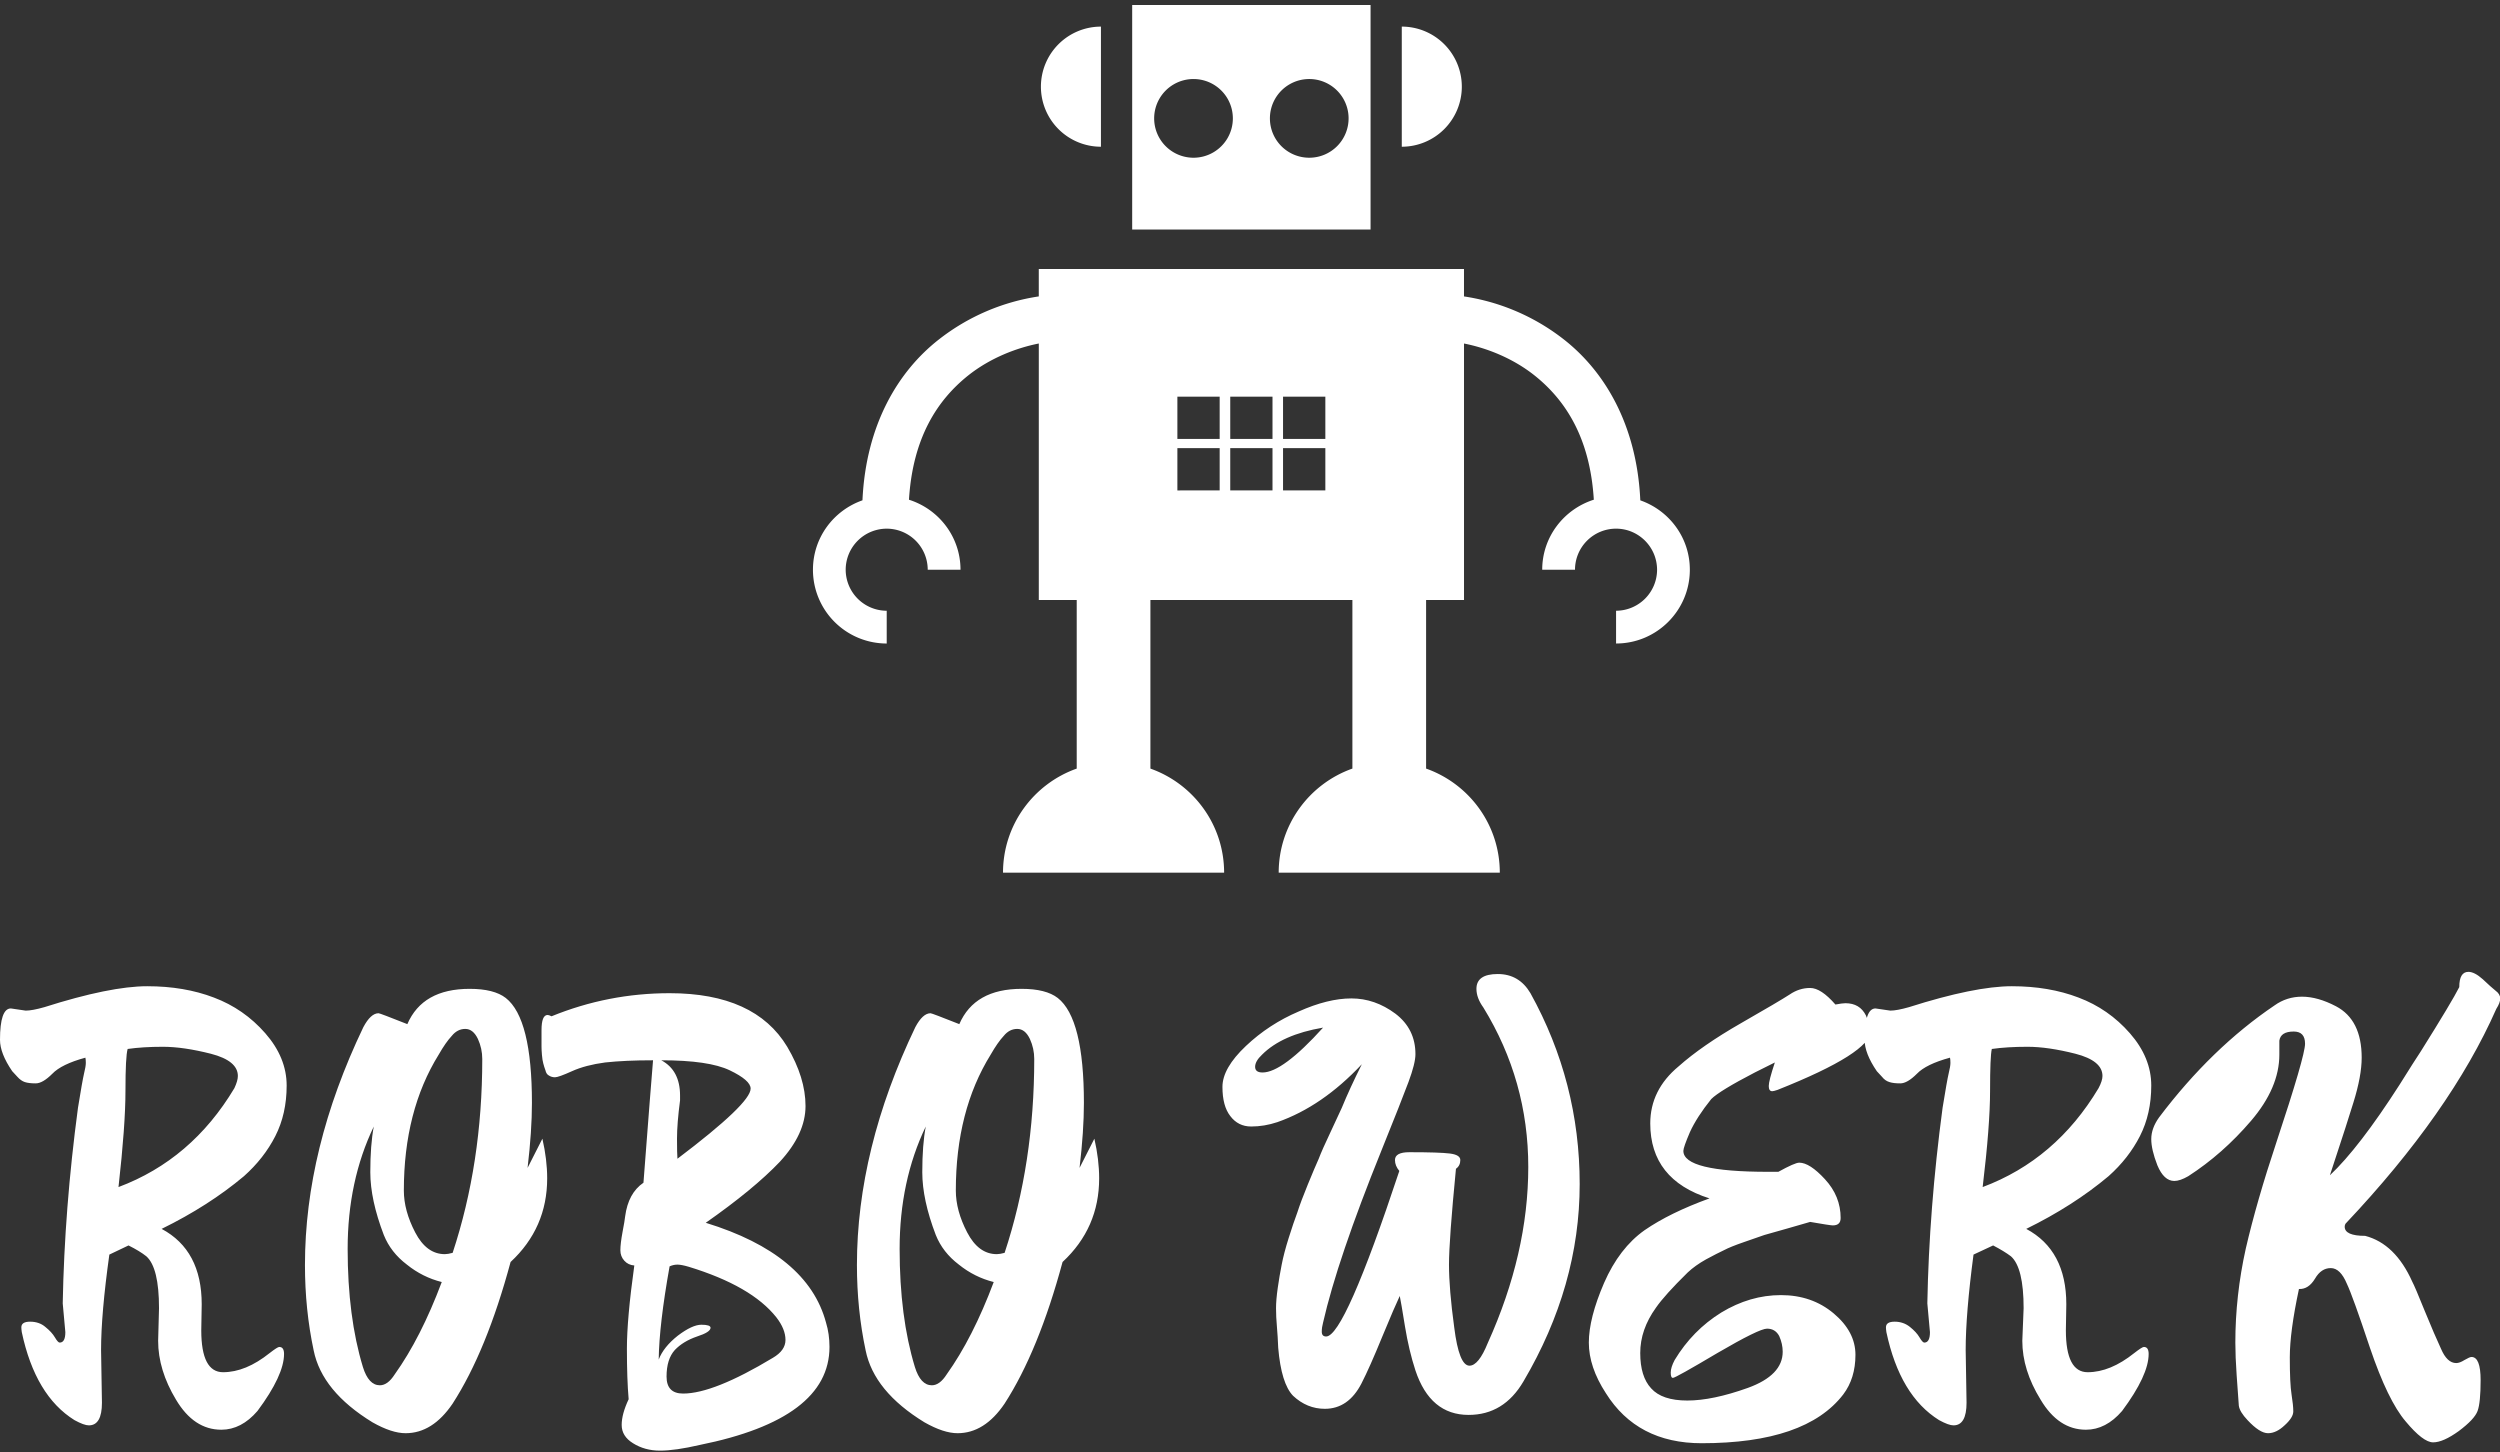 <svg data-v-d3f97b9e="" xmlns="http://www.w3.org/2000/svg" viewBox="0 0 313.321 182"><rect x="0" y="0" width="313.321" height="182" fill="#333333" stroke="none"/><!----><!----><!----><g data-v-d3f97b9e="" id="c04b3b6d-bdf8-441e-8e3f-316df31f548c" fill="#ffffff" transform="matrix(5.46,0,0,5.46,0.764,103.127)"><path d="M0.11 4.26L0.11 4.26L0.45 4.31L0.45 4.31Q0.60 4.31 0.88 4.23L0.88 4.23L0.88 4.23Q2.39 3.75 3.24 3.75L3.24 3.75L3.24 3.75Q4.09 3.75 4.77 4.01L4.77 4.01L4.77 4.01Q5.46 4.27 5.95 4.83L5.95 4.83L5.95 4.83Q6.44 5.39 6.44 6.03L6.44 6.03L6.44 6.03Q6.44 6.68 6.18 7.19L6.18 7.19L6.18 7.19Q5.92 7.70 5.46 8.11L5.46 8.11L5.46 8.11Q4.65 8.79 3.57 9.32L3.57 9.32L3.57 9.32Q4.49 9.81 4.49 11.05L4.49 11.05L4.48 11.65L4.48 11.65Q4.48 12.61 4.98 12.61L4.98 12.61L4.98 12.61Q5.50 12.61 6.05 12.17L6.05 12.17L6.05 12.17Q6.23 12.03 6.27 12.03L6.27 12.03L6.27 12.03Q6.38 12.03 6.38 12.19L6.38 12.19L6.38 12.19Q6.38 12.68 5.77 13.50L5.77 13.50L5.77 13.50Q5.40 13.93 4.94 13.93L4.94 13.93L4.94 13.93Q4.31 13.93 3.90 13.24L3.90 13.24L3.90 13.24Q3.49 12.56 3.49 11.89L3.49 11.89L3.51 11.14L3.51 11.14Q3.51 10.21 3.22 9.95L3.22 9.95L3.22 9.95Q3.07 9.83 2.81 9.70L2.81 9.70L2.37 9.91L2.37 9.91Q2.18 11.27 2.18 12.10L2.18 12.10L2.20 13.31L2.20 13.31Q2.20 13.83 1.90 13.83L1.90 13.83L1.90 13.83Q1.79 13.83 1.57 13.71L1.57 13.71L1.57 13.71Q0.67 13.15 0.36 11.69L0.36 11.69L0.36 11.69Q0.35 11.62 0.35 11.58L0.35 11.58L0.35 11.58Q0.35 11.45 0.55 11.45L0.55 11.45L0.55 11.45Q0.76 11.45 0.90 11.57L0.90 11.57L0.90 11.57Q1.05 11.69 1.12 11.81L1.12 11.81L1.12 11.81Q1.19 11.93 1.23 11.93L1.23 11.93L1.23 11.93Q1.36 11.93 1.36 11.69L1.36 11.69L1.30 11.03L1.30 11.03Q1.34 8.86 1.65 6.54L1.65 6.54L1.65 6.54Q1.75 5.92 1.79 5.75L1.79 5.75L1.79 5.75Q1.83 5.59 1.83 5.51L1.83 5.51L1.83 5.51Q1.83 5.43 1.82 5.39L1.82 5.39L1.82 5.39Q1.27 5.54 1.06 5.76L1.06 5.76L1.06 5.76Q0.84 5.98 0.68 5.98L0.68 5.98L0.68 5.98Q0.52 5.98 0.43 5.95L0.43 5.95L0.43 5.95Q0.34 5.92 0.26 5.83L0.26 5.83L0.26 5.83Q0.18 5.74 0.14 5.70L0.14 5.70L0.14 5.70Q-0.14 5.29-0.14 4.98L-0.14 4.98L-0.14 4.98Q-0.14 4.26 0.11 4.26ZM5.32 5.81L5.32 5.81L5.32 5.81Q5.32 5.46 4.70 5.30L4.70 5.30L4.70 5.30Q4.07 5.14 3.60 5.14L3.60 5.14L3.60 5.14Q3.14 5.14 2.79 5.19L2.79 5.19L2.79 5.19Q2.74 5.36 2.74 6.15L2.74 6.15L2.74 6.15Q2.74 6.94 2.58 8.36L2.58 8.36L2.58 8.36Q4.26 7.73 5.24 6.09L5.24 6.09L5.24 6.09Q5.32 5.92 5.32 5.81ZM12.42 8.16L12.42 8.16L12.42 8.16Q12.42 9.30 11.58 10.08L11.58 10.08L11.58 10.08Q11.03 12.12 10.25 13.33L10.25 13.33L10.25 13.33Q9.79 14.01 9.17 14.01L9.17 14.01L9.17 14.01Q8.85 14.01 8.41 13.76L8.41 13.76L8.41 13.76Q7.25 13.05 7.06 12.11L7.06 12.11L7.06 12.11Q6.86 11.17 6.86 10.15L6.86 10.15L6.86 10.15Q6.86 7.49 8.20 4.69L8.20 4.69L8.20 4.69Q8.37 4.37 8.55 4.37L8.55 4.37L8.55 4.37Q8.58 4.37 9.21 4.62L9.21 4.62L9.21 4.62Q9.56 3.81 10.64 3.81L10.64 3.81L10.64 3.81Q11.20 3.81 11.47 4.02L11.47 4.02L11.47 4.02Q12.07 4.49 12.07 6.43L12.07 6.43L12.07 6.43Q12.07 7.07 11.97 7.92L11.97 7.92L12.31 7.25L12.31 7.25Q12.42 7.73 12.42 8.16ZM10.93 5.42L10.93 5.42L10.93 5.42Q10.93 5.18 10.83 4.96L10.83 4.96L10.83 4.96Q10.72 4.73 10.54 4.73L10.54 4.73L10.54 4.73Q10.36 4.73 10.23 4.89L10.23 4.89L10.23 4.89Q10.09 5.04 9.93 5.32L9.93 5.32L9.93 5.32Q9.13 6.61 9.13 8.44L9.13 8.44L9.13 8.44Q9.13 8.90 9.39 9.40L9.39 9.40L9.39 9.40Q9.65 9.90 10.07 9.90L10.07 9.90L10.07 9.90Q10.14 9.90 10.25 9.87L10.25 9.87L10.25 9.87Q10.93 7.81 10.93 5.42ZM10.00 10.54L10.00 10.54L10.00 10.54Q9.56 10.43 9.20 10.14L9.20 10.14L9.20 10.14Q8.83 9.86 8.67 9.46L8.67 9.46L8.67 9.46Q8.36 8.65 8.36 8.02L8.36 8.02L8.36 8.02Q8.36 7.39 8.44 6.97L8.44 6.97L8.44 6.97Q7.84 8.22 7.84 9.78L7.84 9.78L7.84 9.78Q7.84 11.34 8.19 12.49L8.19 12.49L8.19 12.49Q8.32 12.91 8.58 12.91L8.58 12.91L8.58 12.91Q8.76 12.91 8.92 12.66L8.92 12.66L8.92 12.66Q9.52 11.82 10.00 10.54ZM12.99 5.70L12.99 5.70L12.99 5.70Q12.68 5.84 12.60 5.84L12.60 5.84L12.60 5.84Q12.52 5.84 12.46 5.80L12.46 5.80L12.46 5.80Q12.40 5.77 12.38 5.68L12.38 5.68L12.38 5.68Q12.35 5.60 12.33 5.52L12.33 5.52L12.33 5.52Q12.31 5.45 12.30 5.33L12.30 5.33L12.30 5.33Q12.29 5.21 12.29 5.14L12.29 5.14L12.29 4.76L12.29 4.76Q12.29 4.41 12.43 4.41L12.43 4.41L12.43 4.41Q12.46 4.41 12.52 4.44L12.52 4.44L12.52 4.44Q13.82 3.91 15.23 3.91L15.23 3.91L15.23 3.91Q17.19 3.91 17.93 5.14L17.93 5.14L17.93 5.14Q18.35 5.85 18.35 6.50L18.35 6.50L18.35 6.50Q18.35 7.14 17.76 7.78L17.76 7.78L17.76 7.78Q17.16 8.41 16.06 9.18L16.06 9.18L16.06 9.18Q18.40 9.90 18.82 11.47L18.82 11.47L18.82 11.47Q18.90 11.73 18.90 12.03L18.90 12.03L18.90 12.03Q18.90 13.68 15.92 14.28L15.92 14.28L15.92 14.28Q15.36 14.41 15.01 14.41L15.01 14.41L15.01 14.41Q14.66 14.41 14.39 14.24L14.39 14.24L14.39 14.24Q14.13 14.08 14.13 13.82L14.13 13.82L14.13 13.82Q14.13 13.57 14.29 13.23L14.29 13.23L14.29 13.23Q14.25 12.77 14.25 12.07L14.25 12.07L14.25 12.07Q14.25 11.38 14.42 10.16L14.42 10.16L14.42 10.16Q14.28 10.15 14.19 10.05L14.19 10.05L14.19 10.05Q14.10 9.95 14.10 9.81L14.10 9.81L14.10 9.81Q14.10 9.66 14.15 9.39L14.15 9.39L14.15 9.39Q14.20 9.13 14.21 9.03L14.21 9.03L14.21 9.03Q14.28 8.50 14.63 8.26L14.63 8.26L14.63 8.26Q14.81 5.91 14.85 5.45L14.85 5.45L14.85 5.45Q14.21 5.45 13.75 5.50L13.75 5.50L13.75 5.50Q13.30 5.56 12.99 5.70ZM17.09 6.10L17.09 6.10L17.09 6.10Q17.09 5.91 16.61 5.68L16.61 5.68L16.61 5.68Q16.13 5.45 15.04 5.45L15.04 5.45L15.04 5.45Q15.47 5.68 15.47 6.26L15.47 6.26L15.47 6.37L15.47 6.37Q15.40 6.90 15.40 7.25L15.40 7.25L15.40 7.25Q15.40 7.59 15.41 7.71L15.41 7.71L15.41 7.71Q17.09 6.44 17.09 6.10ZM17.60 12.28L17.60 12.28L17.60 12.28Q17.89 12.11 17.89 11.87L17.89 11.87L17.89 11.87Q17.89 11.62 17.68 11.35L17.68 11.35L17.68 11.35Q17.11 10.63 15.67 10.19L15.67 10.19L15.67 10.19Q15.50 10.14 15.41 10.14L15.41 10.14L15.41 10.14Q15.32 10.14 15.23 10.18L15.23 10.18L15.23 10.18Q14.99 11.52 14.98 12.32L14.98 12.32L14.98 12.32Q15.09 12.03 15.42 11.77L15.42 11.77L15.42 11.77Q15.75 11.52 15.96 11.52L15.96 11.52L15.96 11.52Q16.17 11.52 16.17 11.59L16.17 11.59L16.17 11.59Q16.17 11.69 15.86 11.79L15.86 11.79L15.86 11.79Q15.54 11.90 15.35 12.10L15.35 12.10L15.35 12.10Q15.16 12.31 15.16 12.71L15.16 12.71L15.16 12.71Q15.16 13.10 15.54 13.10L15.54 13.10L15.54 13.10Q16.24 13.10 17.60 12.28ZM25.09 8.16L25.09 8.16L25.09 8.16Q25.09 9.30 24.25 10.08L24.25 10.08L24.25 10.08Q23.70 12.12 22.92 13.33L22.92 13.33L22.92 13.33Q22.46 14.01 21.84 14.01L21.84 14.01L21.84 14.01Q21.52 14.01 21.08 13.76L21.08 13.76L21.08 13.76Q19.92 13.05 19.73 12.11L19.73 12.11L19.73 12.11Q19.53 11.17 19.53 10.15L19.53 10.15L19.53 10.15Q19.53 7.49 20.87 4.69L20.87 4.69L20.87 4.69Q21.04 4.37 21.22 4.37L21.22 4.37L21.22 4.37Q21.25 4.37 21.88 4.62L21.88 4.62L21.88 4.62Q22.23 3.81 23.31 3.81L23.31 3.81L23.31 3.81Q23.87 3.81 24.14 4.02L24.14 4.02L24.14 4.02Q24.74 4.49 24.74 6.43L24.74 6.43L24.74 6.43Q24.74 7.07 24.64 7.92L24.64 7.92L24.98 7.25L24.98 7.25Q25.09 7.73 25.09 8.16ZM23.60 5.42L23.60 5.42L23.60 5.42Q23.60 5.18 23.50 4.96L23.50 4.96L23.50 4.96Q23.39 4.73 23.21 4.73L23.21 4.73L23.21 4.73Q23.03 4.73 22.90 4.89L22.90 4.89L22.90 4.89Q22.76 5.04 22.60 5.32L22.60 5.32L22.60 5.32Q21.80 6.61 21.80 8.44L21.80 8.44L21.80 8.44Q21.80 8.90 22.06 9.40L22.06 9.40L22.06 9.40Q22.32 9.90 22.74 9.90L22.74 9.90L22.74 9.90Q22.81 9.90 22.92 9.87L22.92 9.87L22.92 9.87Q23.60 7.81 23.60 5.42ZM22.67 10.54L22.67 10.54L22.67 10.54Q22.23 10.43 21.87 10.14L21.87 10.14L21.87 10.14Q21.50 9.86 21.34 9.46L21.34 9.46L21.34 9.46Q21.03 8.65 21.03 8.02L21.03 8.02L21.03 8.02Q21.03 7.39 21.11 6.97L21.11 6.97L21.11 6.97Q20.51 8.22 20.51 9.78L20.51 9.78L20.51 9.78Q20.51 11.34 20.86 12.49L20.86 12.49L20.86 12.49Q20.99 12.91 21.25 12.91L21.25 12.91L21.25 12.91Q21.43 12.91 21.59 12.66L21.59 12.66L21.59 12.66Q22.19 11.82 22.67 10.54ZM34.99 3.91L34.99 3.91L34.99 3.91Q36.12 5.95 36.12 8.29L36.12 8.29L36.12 8.29Q36.12 10.63 34.83 12.82L34.83 12.82L34.83 12.82Q34.38 13.59 33.57 13.59L33.57 13.59L33.57 13.59Q32.69 13.59 32.35 12.57L32.35 12.57L32.35 12.57Q32.20 12.11 32.11 11.56L32.11 11.56L32.11 11.56Q32.02 11.00 31.99 10.86L31.99 10.86L31.99 10.86Q31.88 11.09 31.59 11.79L31.59 11.79L31.59 11.79Q31.30 12.50 31.11 12.87L31.11 12.87L31.11 12.87Q30.81 13.45 30.27 13.45L30.27 13.45L30.27 13.45Q29.86 13.45 29.54 13.15L29.54 13.15L29.54 13.15Q29.27 12.87 29.20 12.05L29.20 12.05L29.20 12.05Q29.19 11.79 29.17 11.56L29.17 11.56L29.17 11.56Q29.15 11.34 29.15 11.14L29.15 11.14L29.15 11.14Q29.15 10.95 29.19 10.67L29.19 10.67L29.19 10.67Q29.23 10.39 29.28 10.14L29.28 10.14L29.28 10.14Q29.33 9.88 29.44 9.53L29.44 9.53L29.44 9.53Q29.55 9.18 29.64 8.94L29.64 8.94L29.64 8.94Q29.72 8.69 29.88 8.30L29.88 8.30L29.88 8.30Q30.04 7.91 30.13 7.71L30.13 7.71L30.13 7.71Q30.21 7.50 30.40 7.10L30.40 7.10L30.40 7.10Q30.59 6.69 30.66 6.54L30.66 6.54L30.66 6.54Q30.84 6.10 31.12 5.54L31.12 5.54L31.12 5.54Q30.21 6.51 29.18 6.87L29.18 6.87L29.18 6.87Q28.88 6.97 28.58 6.97L28.58 6.97L28.58 6.97Q28.28 6.97 28.10 6.73L28.10 6.73L28.10 6.73Q27.92 6.50 27.92 6.06L27.92 6.06L27.92 6.06Q27.92 5.63 28.46 5.12L28.46 5.12L28.46 5.12Q28.99 4.62 29.67 4.33L29.67 4.33L29.67 4.33Q30.34 4.03 30.88 4.03L30.88 4.03L30.88 4.03Q31.42 4.03 31.89 4.38L31.89 4.38L31.89 4.38Q32.35 4.73 32.35 5.31L32.35 5.31L32.35 5.31Q32.35 5.52 32.19 5.95L32.19 5.95L32.19 5.95Q32.03 6.38 31.57 7.52L31.57 7.52L31.57 7.52Q30.56 10.02 30.23 11.47L30.23 11.47L30.23 11.47Q30.20 11.58 30.20 11.68L30.20 11.68L30.20 11.68Q30.20 11.79 30.30 11.79L30.30 11.79L30.30 11.79Q30.72 11.79 31.98 7.99L31.98 7.99L31.98 7.99Q31.88 7.87 31.88 7.74L31.88 7.74L31.88 7.74Q31.88 7.56 32.21 7.56L32.21 7.56L32.21 7.56Q32.90 7.56 33.14 7.59L33.14 7.59L33.14 7.59Q33.38 7.62 33.38 7.74L33.38 7.74L33.38 7.74Q33.38 7.87 33.28 7.94L33.28 7.94L33.28 7.94Q33.12 9.58 33.12 10.14L33.12 10.14L33.12 10.14Q33.12 10.70 33.24 11.58L33.24 11.58L33.24 11.58Q33.35 12.46 33.59 12.46L33.59 12.46L33.59 12.46Q33.80 12.46 34.01 11.94L34.01 11.94L34.01 11.94Q34.94 9.88 34.94 7.90L34.94 7.90L34.94 7.90Q34.94 5.92 33.91 4.24L33.91 4.24L33.91 4.24Q33.75 4.02 33.75 3.81L33.75 3.81L33.75 3.81Q33.75 3.47 34.24 3.47L34.24 3.47L34.24 3.47Q34.73 3.47 34.99 3.91ZM30.23 4.70L30.23 4.70L30.23 4.70Q29.29 4.86 28.83 5.32L28.83 5.32L28.83 5.32Q28.67 5.47 28.67 5.60L28.67 5.60L28.67 5.60Q28.67 5.73 28.84 5.73L28.84 5.73L28.84 5.73Q29.30 5.73 30.23 4.70ZM38.50 7.53L38.50 7.53L38.50 7.53Q38.50 8.01 40.45 8.01L40.45 8.01L40.68 8.01L40.68 8.01Q41.06 7.80 41.16 7.80L41.16 7.80L41.16 7.80Q41.40 7.80 41.75 8.18L41.75 8.18L41.75 8.18Q42.11 8.57 42.11 9.07L42.11 9.07L42.11 9.07Q42.11 9.24 41.93 9.24L41.93 9.24L41.93 9.24Q41.87 9.24 41.41 9.16L41.41 9.16L41.41 9.16Q41.27 9.20 40.89 9.31L40.89 9.31L40.89 9.31Q40.50 9.42 40.36 9.46L40.36 9.46L40.36 9.46Q40.22 9.51 39.90 9.62L39.90 9.62L39.90 9.62Q39.58 9.73 39.43 9.81L39.43 9.81L39.43 9.81Q39.28 9.88 39.02 10.02L39.02 10.02L39.02 10.02Q38.77 10.16 38.60 10.32L38.60 10.32L38.60 10.32Q38.07 10.84 37.87 11.13L37.87 11.13L37.87 11.13Q37.51 11.63 37.51 12.17L37.51 12.17L37.51 12.17Q37.51 12.71 37.76 12.98L37.76 12.98L37.76 12.98Q38.01 13.26 38.59 13.26L38.59 13.26L38.59 13.26Q39.17 13.26 39.98 12.97L39.98 12.97L39.98 12.97Q40.78 12.68 40.78 12.14L40.78 12.14L40.78 12.14Q40.78 11.96 40.70 11.78L40.70 11.78L40.70 11.78Q40.61 11.61 40.42 11.61L40.42 11.61L40.42 11.61Q40.24 11.61 39.28 12.17L39.28 12.17L39.28 12.17Q38.32 12.74 38.26 12.74L38.26 12.74L38.26 12.74Q38.21 12.74 38.21 12.62L38.21 12.62L38.21 12.62Q38.21 12.50 38.30 12.33L38.30 12.33L38.30 12.33Q38.71 11.65 39.37 11.24L39.37 11.24L39.37 11.24Q40.03 10.84 40.74 10.84L40.74 10.84L40.74 10.84Q41.45 10.84 41.95 11.26L41.95 11.26L41.95 11.26Q42.45 11.68 42.45 12.21L42.45 12.21L42.45 12.21Q42.45 12.75 42.17 13.12L42.17 13.12L42.17 13.12Q41.31 14.24 38.92 14.24L38.92 14.24L38.92 14.24Q37.44 14.24 36.72 13.09L36.72 13.09L36.72 13.09Q36.33 12.49 36.33 11.93L36.33 11.93L36.33 11.93Q36.33 11.37 36.68 10.56L36.68 10.56L36.68 10.56Q37.03 9.76 37.61 9.35L37.61 9.35L37.61 9.35Q38.19 8.95 39.10 8.62L39.10 8.62L39.10 8.62Q37.74 8.19 37.74 6.90L37.74 6.90L37.74 6.90Q37.74 6.13 38.39 5.59L38.39 5.59L38.39 5.59Q38.93 5.11 39.82 4.60L39.82 4.60L39.82 4.60Q40.71 4.09 40.94 3.94L40.94 3.94L40.94 3.94Q41.16 3.79 41.41 3.79L41.41 3.79L41.41 3.79Q41.66 3.79 41.99 4.17L41.99 4.17L41.99 4.17Q42.15 4.14 42.22 4.14L42.22 4.14L42.22 4.14Q42.55 4.14 42.69 4.42L42.69 4.42L42.69 4.42Q42.80 4.69 42.80 4.77L42.80 4.77L42.80 4.77Q42.80 5.28 40.66 6.13L40.66 6.13L40.66 6.13Q40.57 6.16 40.54 6.16L40.54 6.16L40.54 6.16Q40.46 6.16 40.46 6.04L40.46 6.04L40.46 6.04Q40.46 5.92 40.60 5.50L40.60 5.50L40.14 5.73L40.14 5.73Q39.33 6.15 39.14 6.34L39.14 6.34L39.14 6.34Q38.81 6.75 38.65 7.10L38.65 7.10L38.65 7.10Q38.50 7.45 38.50 7.53ZM42.91 4.26L42.91 4.26L43.25 4.31L43.25 4.31Q43.40 4.31 43.68 4.23L43.68 4.23L43.68 4.23Q45.19 3.75 46.04 3.75L46.04 3.75L46.04 3.75Q46.89 3.75 47.57 4.01L47.57 4.01L47.57 4.01Q48.26 4.27 48.75 4.83L48.75 4.83L48.75 4.83Q49.24 5.39 49.24 6.03L49.24 6.03L49.24 6.03Q49.24 6.68 48.98 7.19L48.98 7.19L48.98 7.19Q48.72 7.70 48.26 8.11L48.26 8.11L48.26 8.11Q47.45 8.79 46.37 9.32L46.37 9.32L46.37 9.32Q47.29 9.81 47.29 11.05L47.29 11.05L47.28 11.65L47.28 11.65Q47.28 12.61 47.78 12.61L47.78 12.61L47.78 12.61Q48.30 12.61 48.85 12.17L48.85 12.17L48.85 12.17Q49.03 12.03 49.07 12.03L49.07 12.03L49.07 12.03Q49.18 12.03 49.18 12.19L49.18 12.19L49.18 12.19Q49.18 12.68 48.57 13.50L48.57 13.50L48.57 13.50Q48.20 13.93 47.74 13.93L47.74 13.93L47.74 13.93Q47.11 13.93 46.70 13.24L46.70 13.24L46.70 13.24Q46.28 12.56 46.28 11.89L46.28 11.89L46.31 11.14L46.31 11.14Q46.31 10.21 46.02 9.95L46.02 9.95L46.02 9.95Q45.86 9.83 45.61 9.70L45.61 9.70L45.16 9.91L45.16 9.91Q44.98 11.27 44.98 12.10L44.98 12.10L45.00 13.31L45.00 13.31Q45.00 13.83 44.70 13.83L44.70 13.83L44.70 13.83Q44.59 13.83 44.37 13.71L44.37 13.71L44.37 13.71Q43.47 13.15 43.16 11.69L43.16 11.69L43.16 11.69Q43.15 11.62 43.15 11.58L43.15 11.58L43.15 11.58Q43.15 11.45 43.35 11.45L43.35 11.45L43.35 11.45Q43.55 11.45 43.70 11.57L43.70 11.57L43.70 11.57Q43.85 11.69 43.92 11.81L43.92 11.81L43.92 11.81Q43.99 11.93 44.03 11.93L44.03 11.93L44.03 11.93Q44.16 11.93 44.16 11.69L44.16 11.69L44.10 11.03L44.10 11.03Q44.14 8.86 44.45 6.54L44.45 6.54L44.45 6.54Q44.55 5.92 44.59 5.75L44.59 5.75L44.59 5.75Q44.63 5.59 44.63 5.51L44.63 5.51L44.63 5.51Q44.63 5.43 44.62 5.39L44.62 5.39L44.62 5.39Q44.07 5.54 43.86 5.76L43.86 5.76L43.86 5.76Q43.64 5.98 43.48 5.98L43.48 5.98L43.48 5.98Q43.32 5.98 43.23 5.95L43.23 5.95L43.23 5.95Q43.13 5.92 43.06 5.83L43.06 5.83L43.06 5.83Q42.98 5.74 42.94 5.70L42.94 5.70L42.94 5.70Q42.66 5.29 42.66 4.98L42.66 4.98L42.66 4.98Q42.66 4.26 42.91 4.26ZM48.12 5.81L48.12 5.81L48.12 5.81Q48.12 5.46 47.50 5.30L47.50 5.30L47.50 5.30Q46.87 5.14 46.40 5.14L46.40 5.14L46.40 5.14Q45.93 5.14 45.58 5.19L45.58 5.19L45.58 5.19Q45.54 5.36 45.54 6.15L45.54 6.15L45.54 6.15Q45.54 6.94 45.37 8.36L45.37 8.36L45.37 8.36Q47.05 7.73 48.03 6.09L48.03 6.09L48.03 6.09Q48.12 5.92 48.12 5.81ZM52.18 5.00L52.18 5.00L52.18 5.00Q52.18 5.07 52.18 5.14L52.18 5.14L52.18 5.32L52.18 5.32Q52.18 6.08 51.53 6.84L51.53 6.84L51.53 6.84Q50.88 7.60 50.09 8.11L50.09 8.11L50.09 8.11Q49.90 8.22 49.77 8.22L49.77 8.22L49.77 8.22Q49.53 8.22 49.38 7.86L49.38 7.86L49.38 7.86Q49.24 7.50 49.24 7.26L49.24 7.26L49.24 7.26Q49.24 7.01 49.42 6.76L49.42 6.76L49.42 6.76Q50.62 5.17 52.07 4.19L52.07 4.19L52.07 4.19Q52.35 3.99 52.70 3.99L52.70 3.99L52.70 3.99Q53.06 3.99 53.48 4.21L53.48 4.21L53.48 4.21Q54.07 4.52 54.07 5.39L54.07 5.39L54.07 5.39Q54.07 5.81 53.88 6.42L53.88 6.42L53.88 6.42Q53.69 7.03 53.53 7.51L53.53 7.51L53.53 7.51Q53.37 7.99 53.34 8.09L53.34 8.09L53.34 8.09Q54.01 7.46 54.94 6.01L54.94 6.01L54.94 6.01Q55.29 5.45 55.43 5.24L55.43 5.24L55.43 5.24Q56.15 4.09 56.31 3.77L56.31 3.77L56.31 3.77Q56.31 3.42 56.52 3.42L56.52 3.42L56.52 3.42Q56.66 3.42 56.85 3.59L56.85 3.59L56.85 3.59Q57.04 3.77 57.14 3.85L57.14 3.85L57.14 3.85Q57.25 3.93 57.25 4.03L57.25 4.03L57.25 4.03Q57.25 4.13 57.16 4.27L57.16 4.27L57.16 4.27Q56.11 6.65 53.70 9.20L53.70 9.20L53.70 9.20Q53.68 9.23 53.68 9.27L53.68 9.27L53.68 9.27Q53.68 9.48 54.15 9.48L54.15 9.48L54.15 9.48Q54.84 9.66 55.23 10.53L55.23 10.53L55.23 10.53Q55.29 10.64 55.52 11.21L55.52 11.21L55.52 11.21Q55.75 11.77 55.89 12.07L55.89 12.07L55.89 12.07Q56.03 12.40 56.24 12.40L56.24 12.40L56.24 12.40Q56.32 12.40 56.43 12.33L56.43 12.33L56.43 12.33Q56.55 12.26 56.59 12.26L56.59 12.26L56.59 12.26Q56.80 12.26 56.80 12.79L56.80 12.79L56.80 12.79Q56.80 13.31 56.73 13.50L56.73 13.50L56.73 13.50Q56.66 13.69 56.30 13.96L56.30 13.96L56.30 13.96Q55.94 14.22 55.71 14.22L55.71 14.22L55.71 14.22Q55.48 14.22 55.08 13.74L55.08 13.74L55.08 13.74Q54.67 13.26 54.26 12.05L54.26 12.05L54.26 12.05Q53.86 10.85 53.73 10.58L53.73 10.58L53.73 10.58Q53.58 10.22 53.36 10.22L53.36 10.22L53.36 10.22Q53.14 10.22 53.00 10.46L53.00 10.46L53.00 10.46Q52.85 10.71 52.63 10.70L52.63 10.70L52.63 10.70Q52.42 11.68 52.42 12.27L52.42 12.27L52.42 12.27Q52.42 12.87 52.46 13.12L52.46 13.12L52.46 13.12Q52.50 13.37 52.50 13.51L52.50 13.51L52.50 13.51Q52.50 13.65 52.30 13.83L52.30 13.83L52.30 13.83Q52.11 14.01 51.92 14.01L51.92 14.01L51.92 14.01Q51.73 14.01 51.45 13.71L51.45 13.71L51.45 13.71Q51.27 13.52 51.25 13.38L51.25 13.38L51.25 13.38Q51.23 13.12 51.20 12.68L51.20 12.68L51.20 12.68Q51.17 12.25 51.17 11.93L51.17 11.93L51.17 11.93Q51.17 10.85 51.41 9.77L51.41 9.77L51.41 9.77Q51.66 8.69 52.11 7.34L52.11 7.34L52.11 7.34Q52.77 5.35 52.77 5.07L52.77 5.07L52.77 5.07Q52.77 4.79 52.51 4.79L52.51 4.79L52.51 4.79Q52.21 4.79 52.18 5.00Z"></path></g><!----><g data-v-d3f97b9e="" id="1db62631-f44b-4333-8a37-8a9dc7910950" transform="matrix(1.099,0,0,1.099,100.94,-0.501)" stroke="none" fill="#ffffff"><path d="M64.45 1.023H37.265v25.606H64.45V1.023zm-20.192 17.42a4.487 4.487 0 1 1 .002-8.974 4.487 4.487 0 0 1-.002 8.974zm13.199 0a4.484 4.484 0 0 1-4.485-4.488 4.485 4.485 0 1 1 8.972 0 4.486 4.486 0 0 1-4.487 4.488zm37.755 39.072c-.401-8.685-4.126-14.752-8.712-18.343a24.334 24.334 0 0 0-11.396-4.913v-3.126h-48.49v3.125a24.322 24.322 0 0 0-11.399 4.915c-4.592 3.59-8.311 9.655-8.708 18.339C3.222 58.664.861 61.755.861 65.427a8.413 8.413 0 0 0 8.411 8.415v-3.737a4.688 4.688 0 0 1-4.678-4.68 4.688 4.688 0 0 1 4.678-4.681 4.683 4.683 0 0 1 4.677 4.681h3.739c-.004-3.757-2.479-6.902-5.878-7.982.435-7.118 3.271-11.364 6.694-14.121 2.59-2.075 5.633-3.203 8.112-3.693v29.249h4.324v19.227c-4.894 1.731-8.405 6.388-8.405 11.872h25.214c0-5.486-3.516-10.141-8.405-11.872V68.877h23.034v19.227c-4.892 1.731-8.405 6.388-8.405 11.872h25.215c0-5.486-3.514-10.141-8.405-11.872V68.877h4.323V39.63c2.477.488 5.519 1.616 8.106 3.691 3.425 2.756 6.262 7.001 6.698 14.12-3.399 1.081-5.882 4.225-5.885 7.984h3.739a4.687 4.687 0 0 1 4.683-4.682c2.579.003 4.669 2.099 4.677 4.682a4.691 4.691 0 0 1-4.677 4.679v3.737c4.644-.003 8.413-3.769 8.413-8.416-.002-3.676-2.37-6.762-5.648-7.91zm-47.97-1.131H42.42v-4.821h4.822v4.821zm0-5.876H42.42v-4.82h4.822v4.82zm6.025 5.876h-4.818v-4.821h4.818v4.821zm0-5.876h-4.818v-4.82h4.818v4.82zm6.027 5.876h-4.825v-4.821h4.825v4.821zm0-5.876h-4.825v-4.82h4.825v4.82zm15.563-40.17A6.85 6.85 0 0 0 68.01 3.49v13.699a6.85 6.85 0 0 0 6.847-6.851zm-41.154 6.851V3.491a6.847 6.847 0 0 0-6.845 6.848 6.848 6.848 0 0 0 6.845 6.85z"></path></g><!----></svg>
